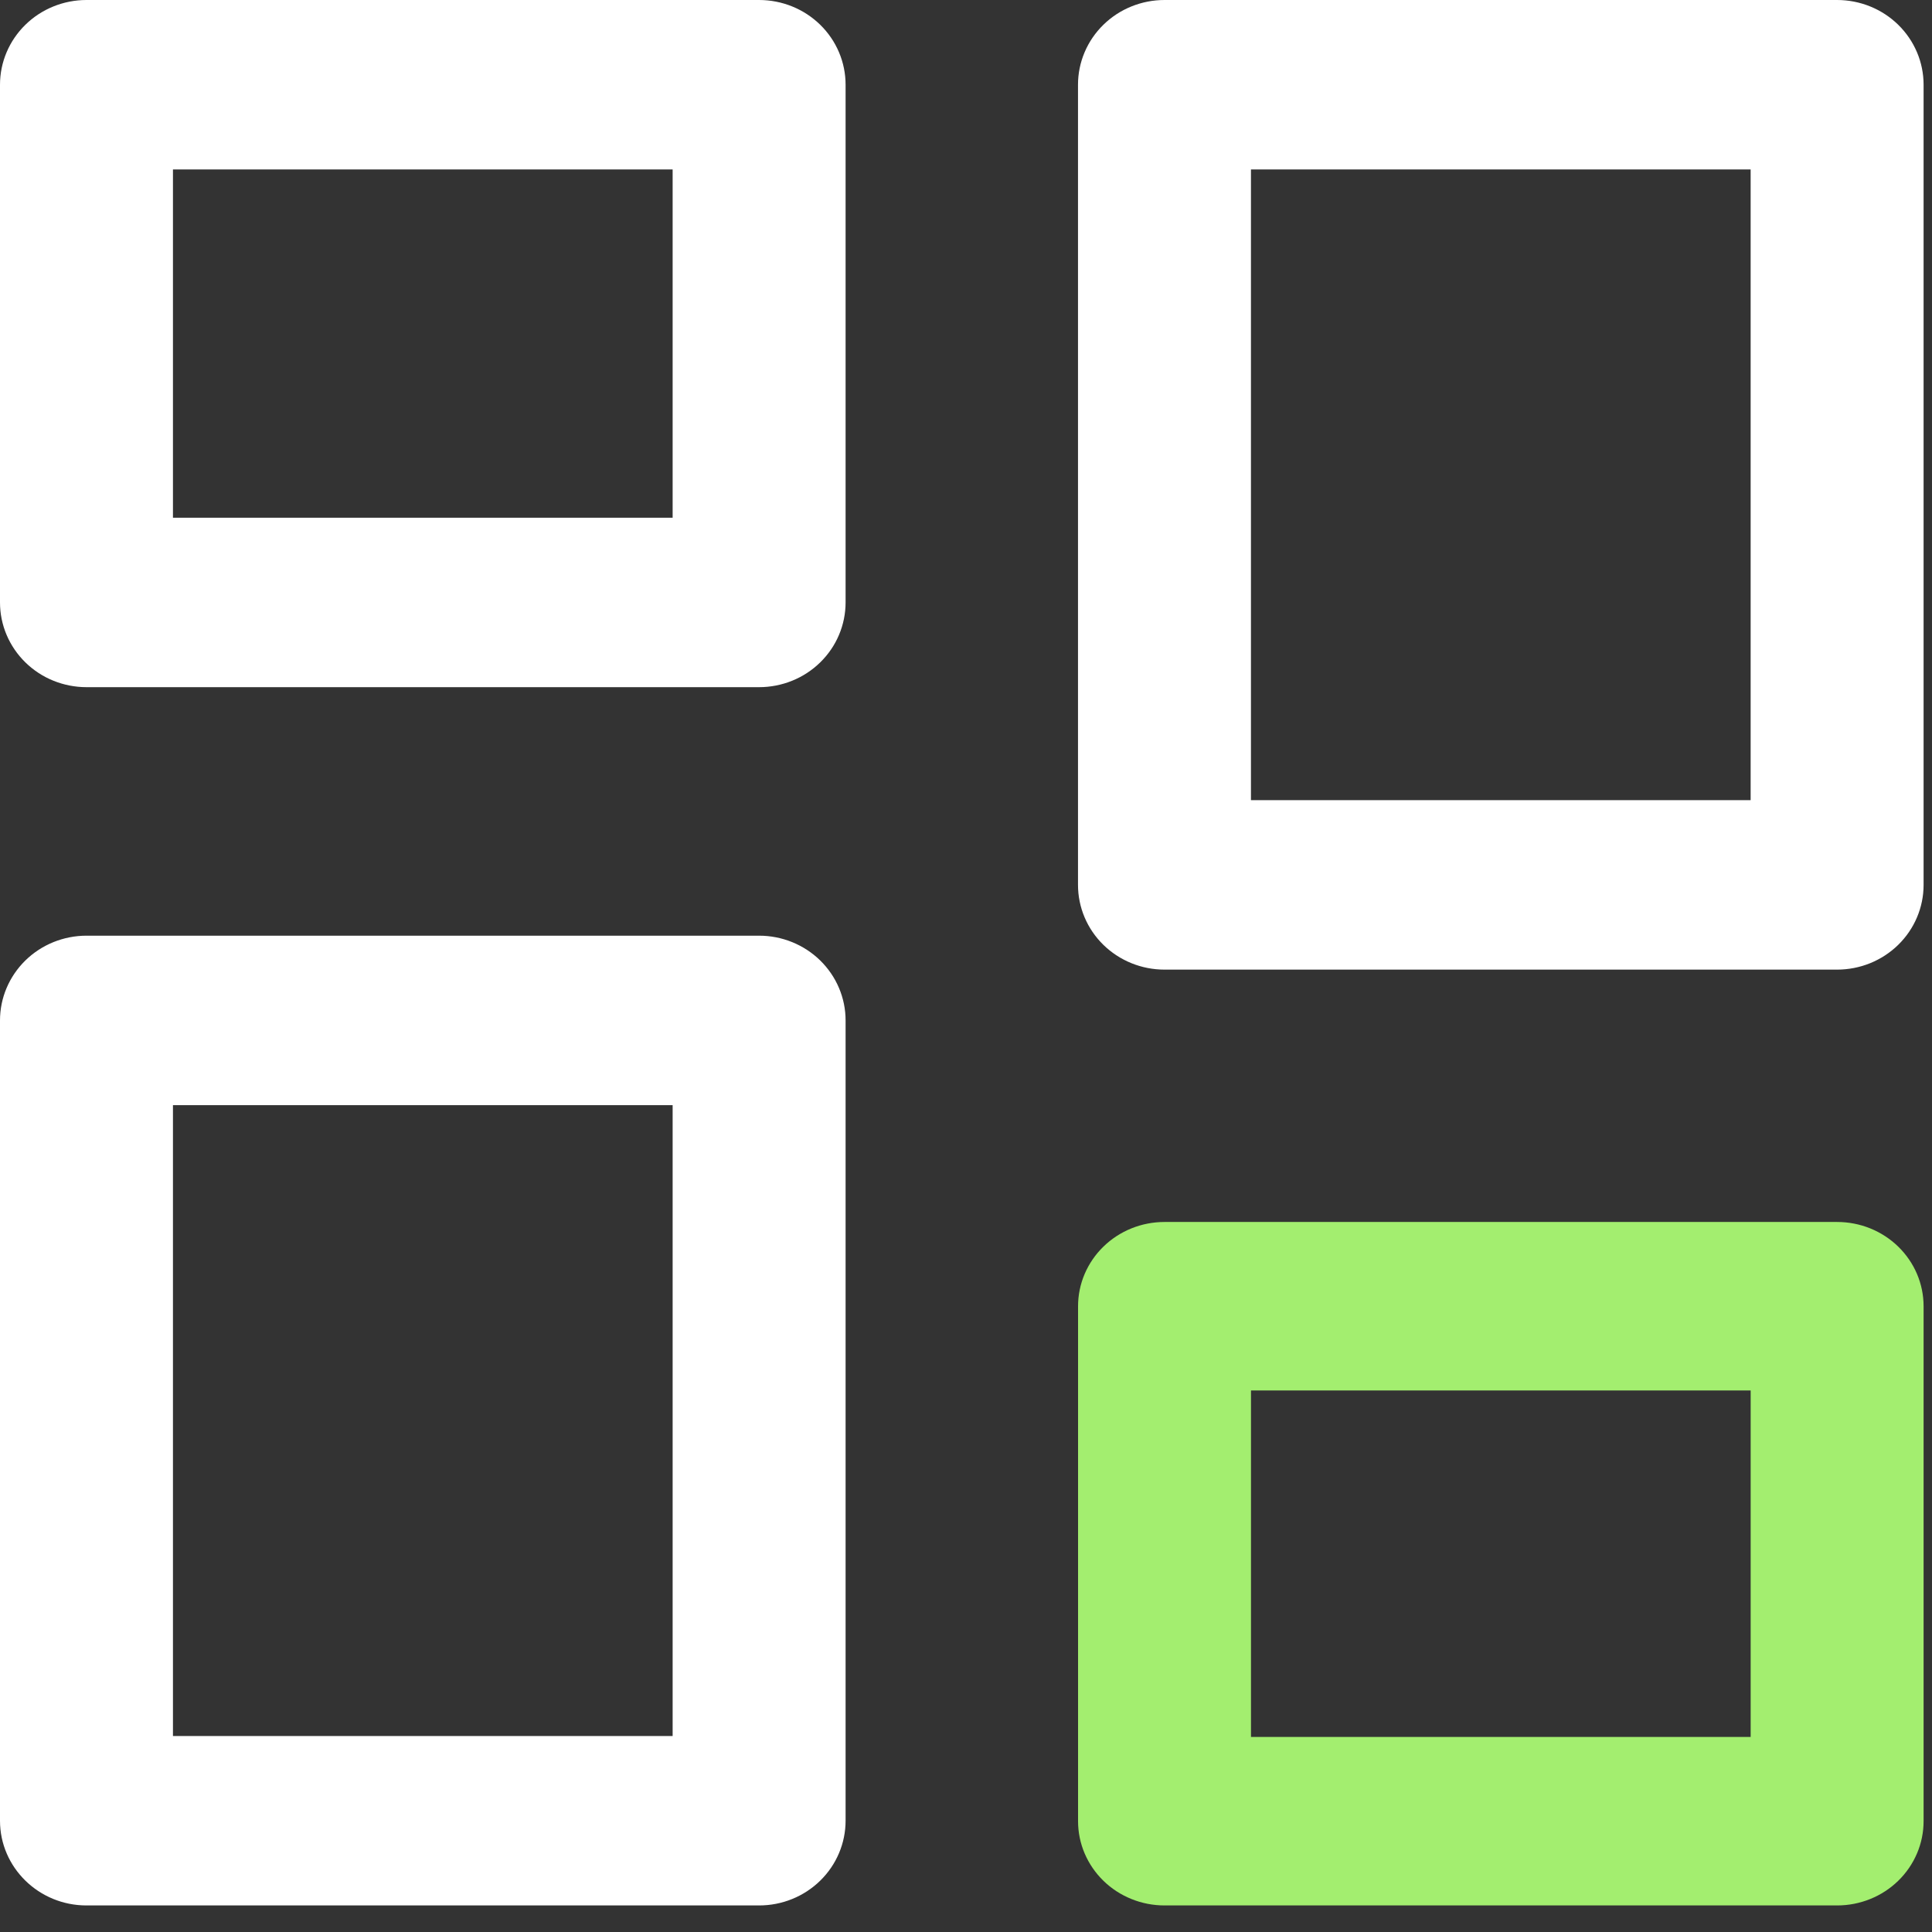 <svg width="71" height="71" viewBox="0 0 71 71" fill="none" xmlns="http://www.w3.org/2000/svg">
<rect x="0" y="0" width="71" height="71" fill="#333333" stroke="none"/>
<path d="M39.618 48.004C39.618 47.597 39.7 47.194 39.86 46.818C40.02 46.443 40.254 46.101 40.549 45.814C40.844 45.526 41.194 45.298 41.58 45.142C41.965 44.987 42.378 44.907 42.796 44.907H67.513C67.931 44.907 68.344 44.987 68.729 45.142C69.115 45.298 69.465 45.526 69.76 45.814C70.055 46.101 70.289 46.443 70.449 46.818C70.609 47.194 70.691 47.597 70.691 48.004V66.927C70.691 67.334 70.609 67.737 70.449 68.112C70.289 68.488 70.055 68.829 69.76 69.117C69.465 69.405 69.115 69.633 68.729 69.788C68.344 69.944 67.931 70.024 67.513 70.024H42.796C42.378 70.024 41.965 69.944 41.58 69.788C41.194 69.633 40.844 69.405 40.549 69.117C40.254 68.829 40.02 68.488 39.86 68.112C39.7 67.737 39.618 67.334 39.618 66.927V48.004ZM45.973 51.1V63.831H64.336V51.1H45.973Z" fill="#A3EE6F"/>
<path d="M0 3.114C-1.5048e-08 2.705 0.082 2.3 0.242 1.922C0.402 1.544 0.636 1.201 0.931 0.912C1.226 0.623 1.576 0.393 1.962 0.237C2.347 0.081 2.761 -1.4743e-08 3.178 0H27.897C28.315 -1.4743e-08 28.728 0.081 29.113 0.237C29.499 0.393 29.849 0.623 30.144 0.912C30.439 1.201 30.674 1.544 30.833 1.922C30.993 2.3 31.075 2.705 31.075 3.114V22.139C31.075 22.548 30.993 22.953 30.833 23.331C30.674 23.709 30.439 24.052 30.144 24.341C29.849 24.63 29.499 24.86 29.113 25.016C28.728 25.172 28.315 25.253 27.897 25.253H3.178C2.761 25.253 2.347 25.172 1.962 25.016C1.576 24.86 1.226 24.63 0.931 24.341C0.636 24.052 0.402 23.709 0.242 23.331C0.082 22.953 0 22.548 0 22.139V3.114ZM6.356 6.227V19.026H24.719V6.227H6.356ZM39.616 3.114C39.616 2.705 39.698 2.3 39.858 1.922C40.017 1.544 40.252 1.201 40.547 0.912C40.842 0.623 41.192 0.393 41.578 0.237C41.963 0.081 42.376 -1.4743e-08 42.794 0H67.513C67.93 -1.4743e-08 68.344 0.081 68.729 0.237C69.115 0.393 69.465 0.623 69.76 0.912C70.055 1.201 70.289 1.544 70.449 1.922C70.609 2.3 70.691 2.705 70.691 3.114V32.519C70.691 32.928 70.609 33.333 70.449 33.711C70.289 34.089 70.055 34.432 69.76 34.721C69.465 35.01 69.115 35.239 68.729 35.396C68.344 35.552 67.93 35.633 67.513 35.633H42.794C42.376 35.633 41.963 35.552 41.578 35.396C41.192 35.239 40.842 35.01 40.547 34.721C40.252 34.432 40.017 34.089 39.858 33.711C39.698 33.333 39.616 32.928 39.616 32.519V3.114ZM45.972 6.227V29.406H64.335V6.227H45.972ZM3.178 34.386C2.761 34.386 2.347 34.467 1.962 34.623C1.576 34.78 1.226 35.009 0.931 35.298C0.636 35.588 0.402 35.931 0.242 36.309C0.082 36.686 -1.5048e-08 37.091 0 37.5V66.911C0 68.626 1.423 70.024 3.178 70.024H27.897C28.315 70.024 28.728 69.944 29.113 69.787C29.499 69.631 29.849 69.401 30.144 69.112C30.439 68.823 30.674 68.48 30.833 68.102C30.993 67.724 31.075 67.32 31.075 66.911V37.5C31.075 37.091 30.993 36.686 30.833 36.309C30.674 35.931 30.439 35.588 30.144 35.298C29.849 35.009 29.499 34.78 29.113 34.623C28.728 34.467 28.315 34.386 27.897 34.386H3.178ZM6.356 63.797V40.614H24.719V63.797H6.356Z" fill="white"/>
</svg>
